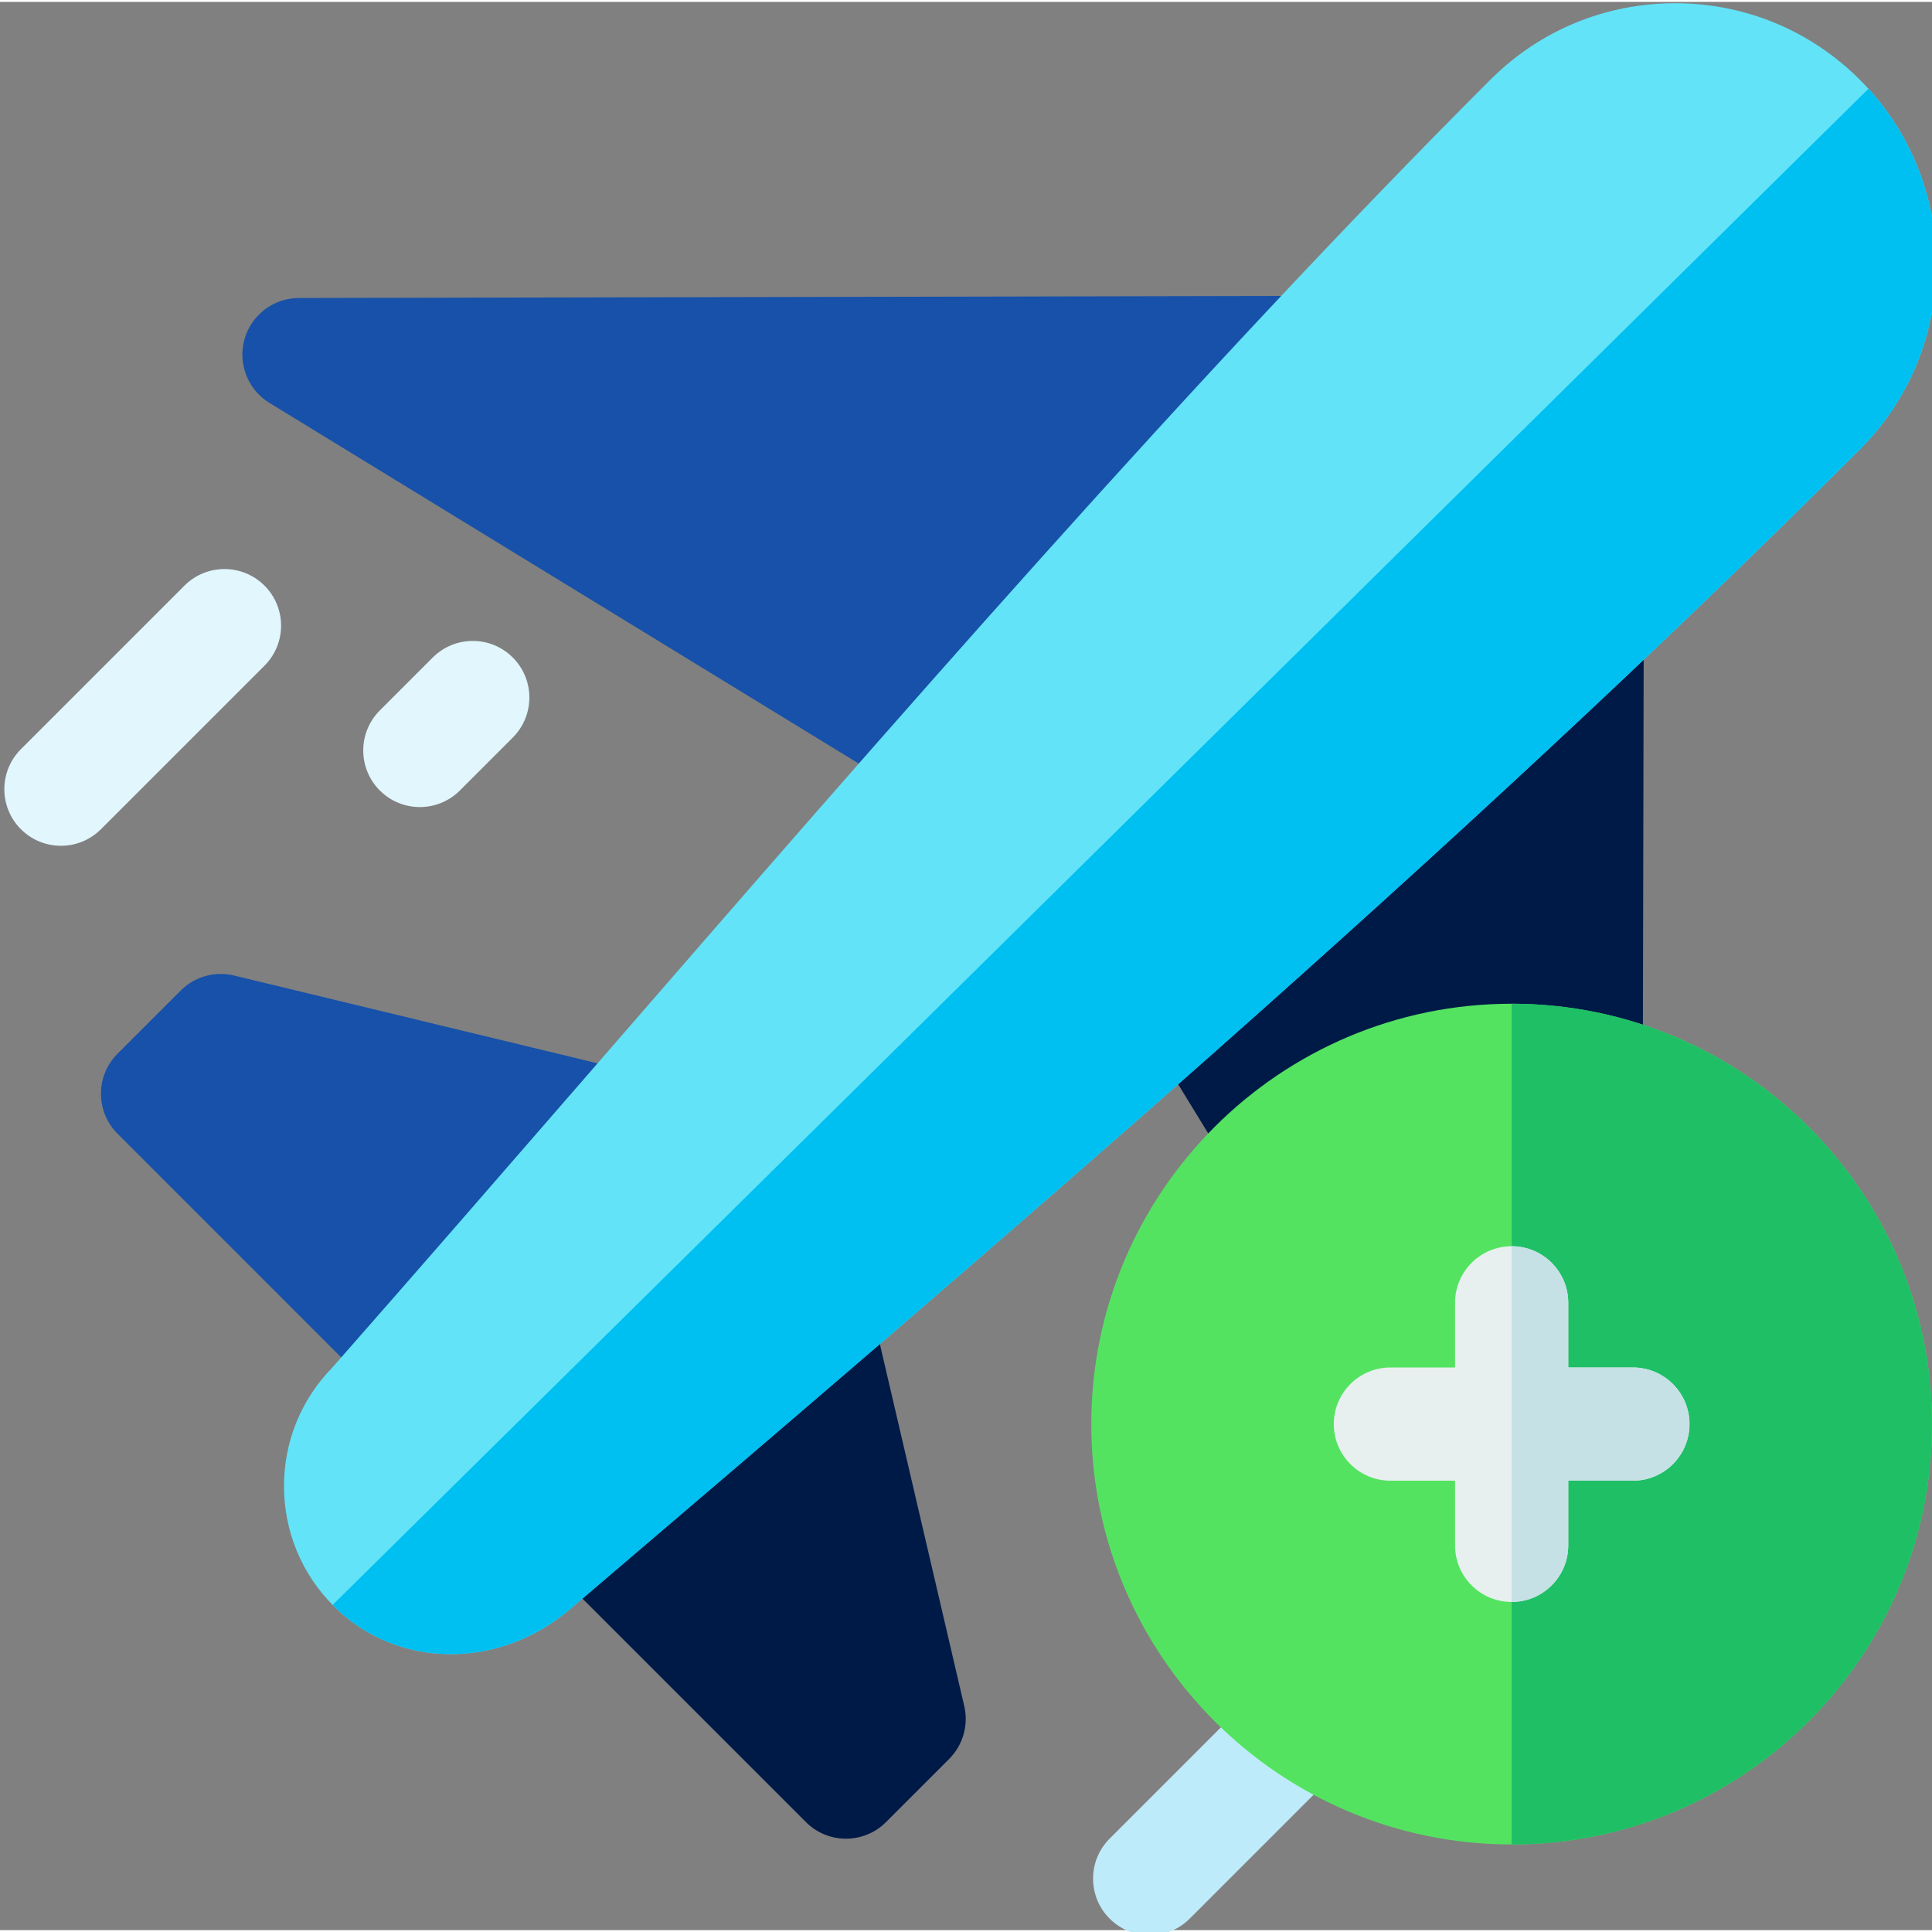 <?xml version="1.0" encoding="UTF-8" standalone="no"?>
<svg
   xmlns:dc="http://purl.org/dc/elements/1.1/"
   xmlns:cc="http://creativecommons.org/ns#"
   xmlns:rdf="http://www.w3.org/1999/02/22-rdf-syntax-ns#"
   xmlns:svg="http://www.w3.org/2000/svg"
   xmlns="http://www.w3.org/2000/svg"
   xmlns:sodipodi="http://sodipodi.sourceforge.net/DTD/sodipodi-0.dtd"
   xmlns:inkscape="http://www.inkscape.org/namespaces/inkscape"
   inkscape:version="1.0 (4035a4fb49, 2020-05-01)"
   sodipodi:docname="trip-request.svg"
   id="svg492"
   version="1.1"
   width="512pt"
   viewBox="0 -24 512 511"
   height="512pt">
  <rect x="0" y="-24" width="512" height="511" fill="#808080" stroke="none"/>
  <defs
     id="defs496" />
  <sodipodi:namedview
     inkscape:current-layer="svg492"
     inkscape:window-maximized="1"
     inkscape:window-y="28"
     inkscape:window-x="0"
     inkscape:cy="341.33333"
     inkscape:cx="341.33333"
     inkscape:zoom="1.1279297"
     showgrid="false"
     id="namedview494"
     inkscape:window-height="1026"
     inkscape:window-width="1920"
     inkscape:pageshadow="2"
     inkscape:pageopacity="0"
     guidetolerance="10"
     gridtolerance="10"
     objecttolerance="10"
     borderopacity="1"
     bordercolor="#666666"
     pagecolor="#ffffff" />
  <g
     transform="translate(1.147,-23.642)"
     id="g586">
    <path
       d="m 303.527,512 c -3.84,0 -7.68,-1.465 -10.605,-4.395 -5.859,-5.855 -5.859,-15.355 0,-21.211 l 43.215,-43.219 c 5.859,-5.859 15.355,-5.859 21.215,0 5.859,5.855 5.859,15.352 0,21.211 l -43.219,43.219 C 311.203,510.535 307.367,512 303.527,512 Z m 0,0"
       fill="#beebfa"
       id="path548" />
    <path
       d="m 418.91,448.941 c -5.125,0 -10.02,-2.637 -12.793,-7.172 L 276.715,230.348 c -2.145,-3.508 -2.758,-7.742 -1.691,-11.711 1.062,-3.973 3.707,-7.332 7.32,-9.297 l 129.977,-70.707 c 4.652,-2.527 10.297,-2.422 14.848,0.293 4.551,2.711 7.332,7.617 7.32,12.914 l -0.578,282.133 c -0.012,6.711 -4.484,12.598 -10.945,14.41 -1.344,0.379 -2.707,0.559 -4.055,0.559 z m 0,0"
       fill="#001a48"
       id="path550" />
    <path
       d="m 223.043,486.418 c -3.84,0 -7.68,-1.465 -10.605,-4.395 l -71.418,-71.418 c -2.902,-2.898 -4.488,-6.863 -4.391,-10.961 0.098,-4.105 1.871,-7.984 4.906,-10.742 l 62.227,-56.57 c 3.934,-3.578 9.473,-4.801 14.551,-3.223 5.078,1.582 8.938,5.734 10.145,10.918 l 25.934,111.246 c 1.176,5.051 -0.34,10.348 -4.004,14.012 l -16.738,16.738 c -2.93,2.93 -6.766,4.395 -10.605,4.395 z m 0,0"
       fill="#001a48"
       id="path552" />
    <path
       d="m 116.266,379.645 c -3.969,0 -7.785,-1.574 -10.602,-4.391 L 30.004,299.59 c -5.859,-5.855 -5.859,-15.355 0,-21.211 l 16.738,-16.738 c 3.695,-3.695 9.047,-5.199 14.125,-3.977 l 114.512,27.656 c 5.078,1.227 9.152,5.004 10.754,9.973 1.605,4.973 0.508,10.418 -2.895,14.379 l -55.59,64.746 c -2.719,3.168 -6.637,5.059 -10.812,5.219 -0.188,0.004 -0.379,0.008 -0.57,0.008 z m 0,0"
       fill="#1751a9"
       id="path554" />
    <path
       d="m 289.512,237.516 c -2.738,0 -5.453,-0.75 -7.832,-2.203 L 70.254,105.91 C 64.531,102.406 61.828,95.523 63.645,89.062 65.457,82.602 71.344,78.129 78.055,78.117 L 360.184,77.535 h 0.031 c 5.285,0 10.184,2.781 12.887,7.324 2.711,4.551 2.82,10.191 0.293,14.844 L 302.688,229.684 c -1.965,3.613 -5.324,6.258 -9.297,7.324 -1.277,0.34 -2.582,0.508 -3.879,0.508 z m 0,0"
       fill="#1751a9"
       id="path556" />
    <path
       d="m 118.328,437.504 c -11.41,0 -22.555,-4.262 -31.051,-12.754 -8.488,-8.488 -13.16,-19.773 -13.16,-31.773 0,-11.828 4.539,-22.957 12.789,-31.398 22.562,-25.648 45.355,-51.906 69.484,-79.695 C 234.641,191.738 315.555,98.531 393.801,20.285 406.883,7.203 424.273,0 442.773,0 c 18.496,0 35.891,7.203 48.969,20.285 27.004,27 27.004,70.938 0,97.938 -107.43,107.43 -231.938,213.633 -341.789,307.332 -9.352,7.977 -20.613,11.949 -31.625,11.949 z m 0,0"
       fill="#62e3f8"
       id="path558" />
    <path
       d="m 313.793,416.879 c -3.84,0 -7.68,-1.465 -10.605,-4.395 -5.859,-5.855 -5.859,-15.352 0,-21.211 l 13.898,-13.902 c 5.859,-5.855 15.359,-5.855 21.215,0 5.859,5.859 5.855,15.355 0,21.215 l -13.902,13.898 c -2.93,2.93 -6.77,4.395 -10.605,4.395 z m 0,0"
       fill="#beebfa"
       id="path560" />
    <path
       d="m 15,223.285 c -3.84,0 -7.68,-1.465 -10.605,-4.391 -5.859,-5.859 -5.859,-15.355 0,-21.215 l 43.34,-43.34 c 5.855,-5.855 15.352,-5.855 21.211,0 5.859,5.859 5.859,15.355 0,21.215 L 25.605,218.895 C 22.676,221.82 18.84,223.285 15,223.285 Z m 0,0"
       fill="#e1f6fd"
       id="path562" />
    <path
       d="m 110.113,213.023 c -3.836,0 -7.676,-1.465 -10.605,-4.391 -5.855,-5.859 -5.855,-15.355 0,-21.215 l 14.027,-14.027 c 5.855,-5.855 15.355,-5.855 21.211,0 5.859,5.859 5.859,15.355 0,21.215 l -14.023,14.027 c -2.93,2.926 -6.77,4.391 -10.609,4.391 z m 0,0"
       fill="#e1f6fd"
       id="path564" />
    <path
       d="m 87.004,424.461 c 0.094,0.098 0.18,0.195 0.273,0.289 8.496,8.492 19.641,12.754 31.051,12.754 11.012,0 22.273,-3.973 31.625,-11.949 C 259.805,331.855 384.312,225.652 491.742,118.223 517.965,92 518.715,49.809 494.008,22.664 Z m 0,0"
       fill="#00c0f1"
       id="path566" />
  </g>
  <path
     id="path478"
     fill="#54e360"
     d="m400.602 241.5c-61.426 0-111.398 49.973-111.398 111.398 0 61.426 49.973 111.402 111.398 111.402 61.426 0 111.398-49.977 111.398-111.402 0-61.426-49.973-111.398-111.398-111.398zm0 0" />
  <path
     id="path480"
     fill="#1fbf66"
     d="m512 352.898c0-61.426-49.973-111.398-111.398-111.398v222.801c61.426 0 111.398-49.977 111.398-111.402zm0 0" />
  <path
     id="path482"
     fill="#e7f0ef"
     d="m432.734 337.898h-17.133v-17.133c0-8.281-6.719-15-15-15-8.285 0-15 6.719-15 15v17.133h-17.133c-8.285 0-15 6.719-15 15 0 8.285 6.715 15 15 15h17.133v17.133c0 8.285 6.715 15 15 15 8.281 0 15-6.715 15-15v-17.133h17.133c8.285 0 15-6.715 15-15 0-8.281-6.715-15-15-15zm0 0" />
  <path
     d="m 432.734,337.898 h -17.133 v -17.133 c 0,-8.281 -6.719,-15 -15,-15 v 94.266 c 8.281,0 15,-6.715 15,-15 v -17.133 h 17.133 c 8.285,0 15,-6.715 15,-15 0,-8.281 -6.715,-15 -15,-15 z m 0,0"
     id="path488"
     style="fill:#c5e1e6" />
</svg>
